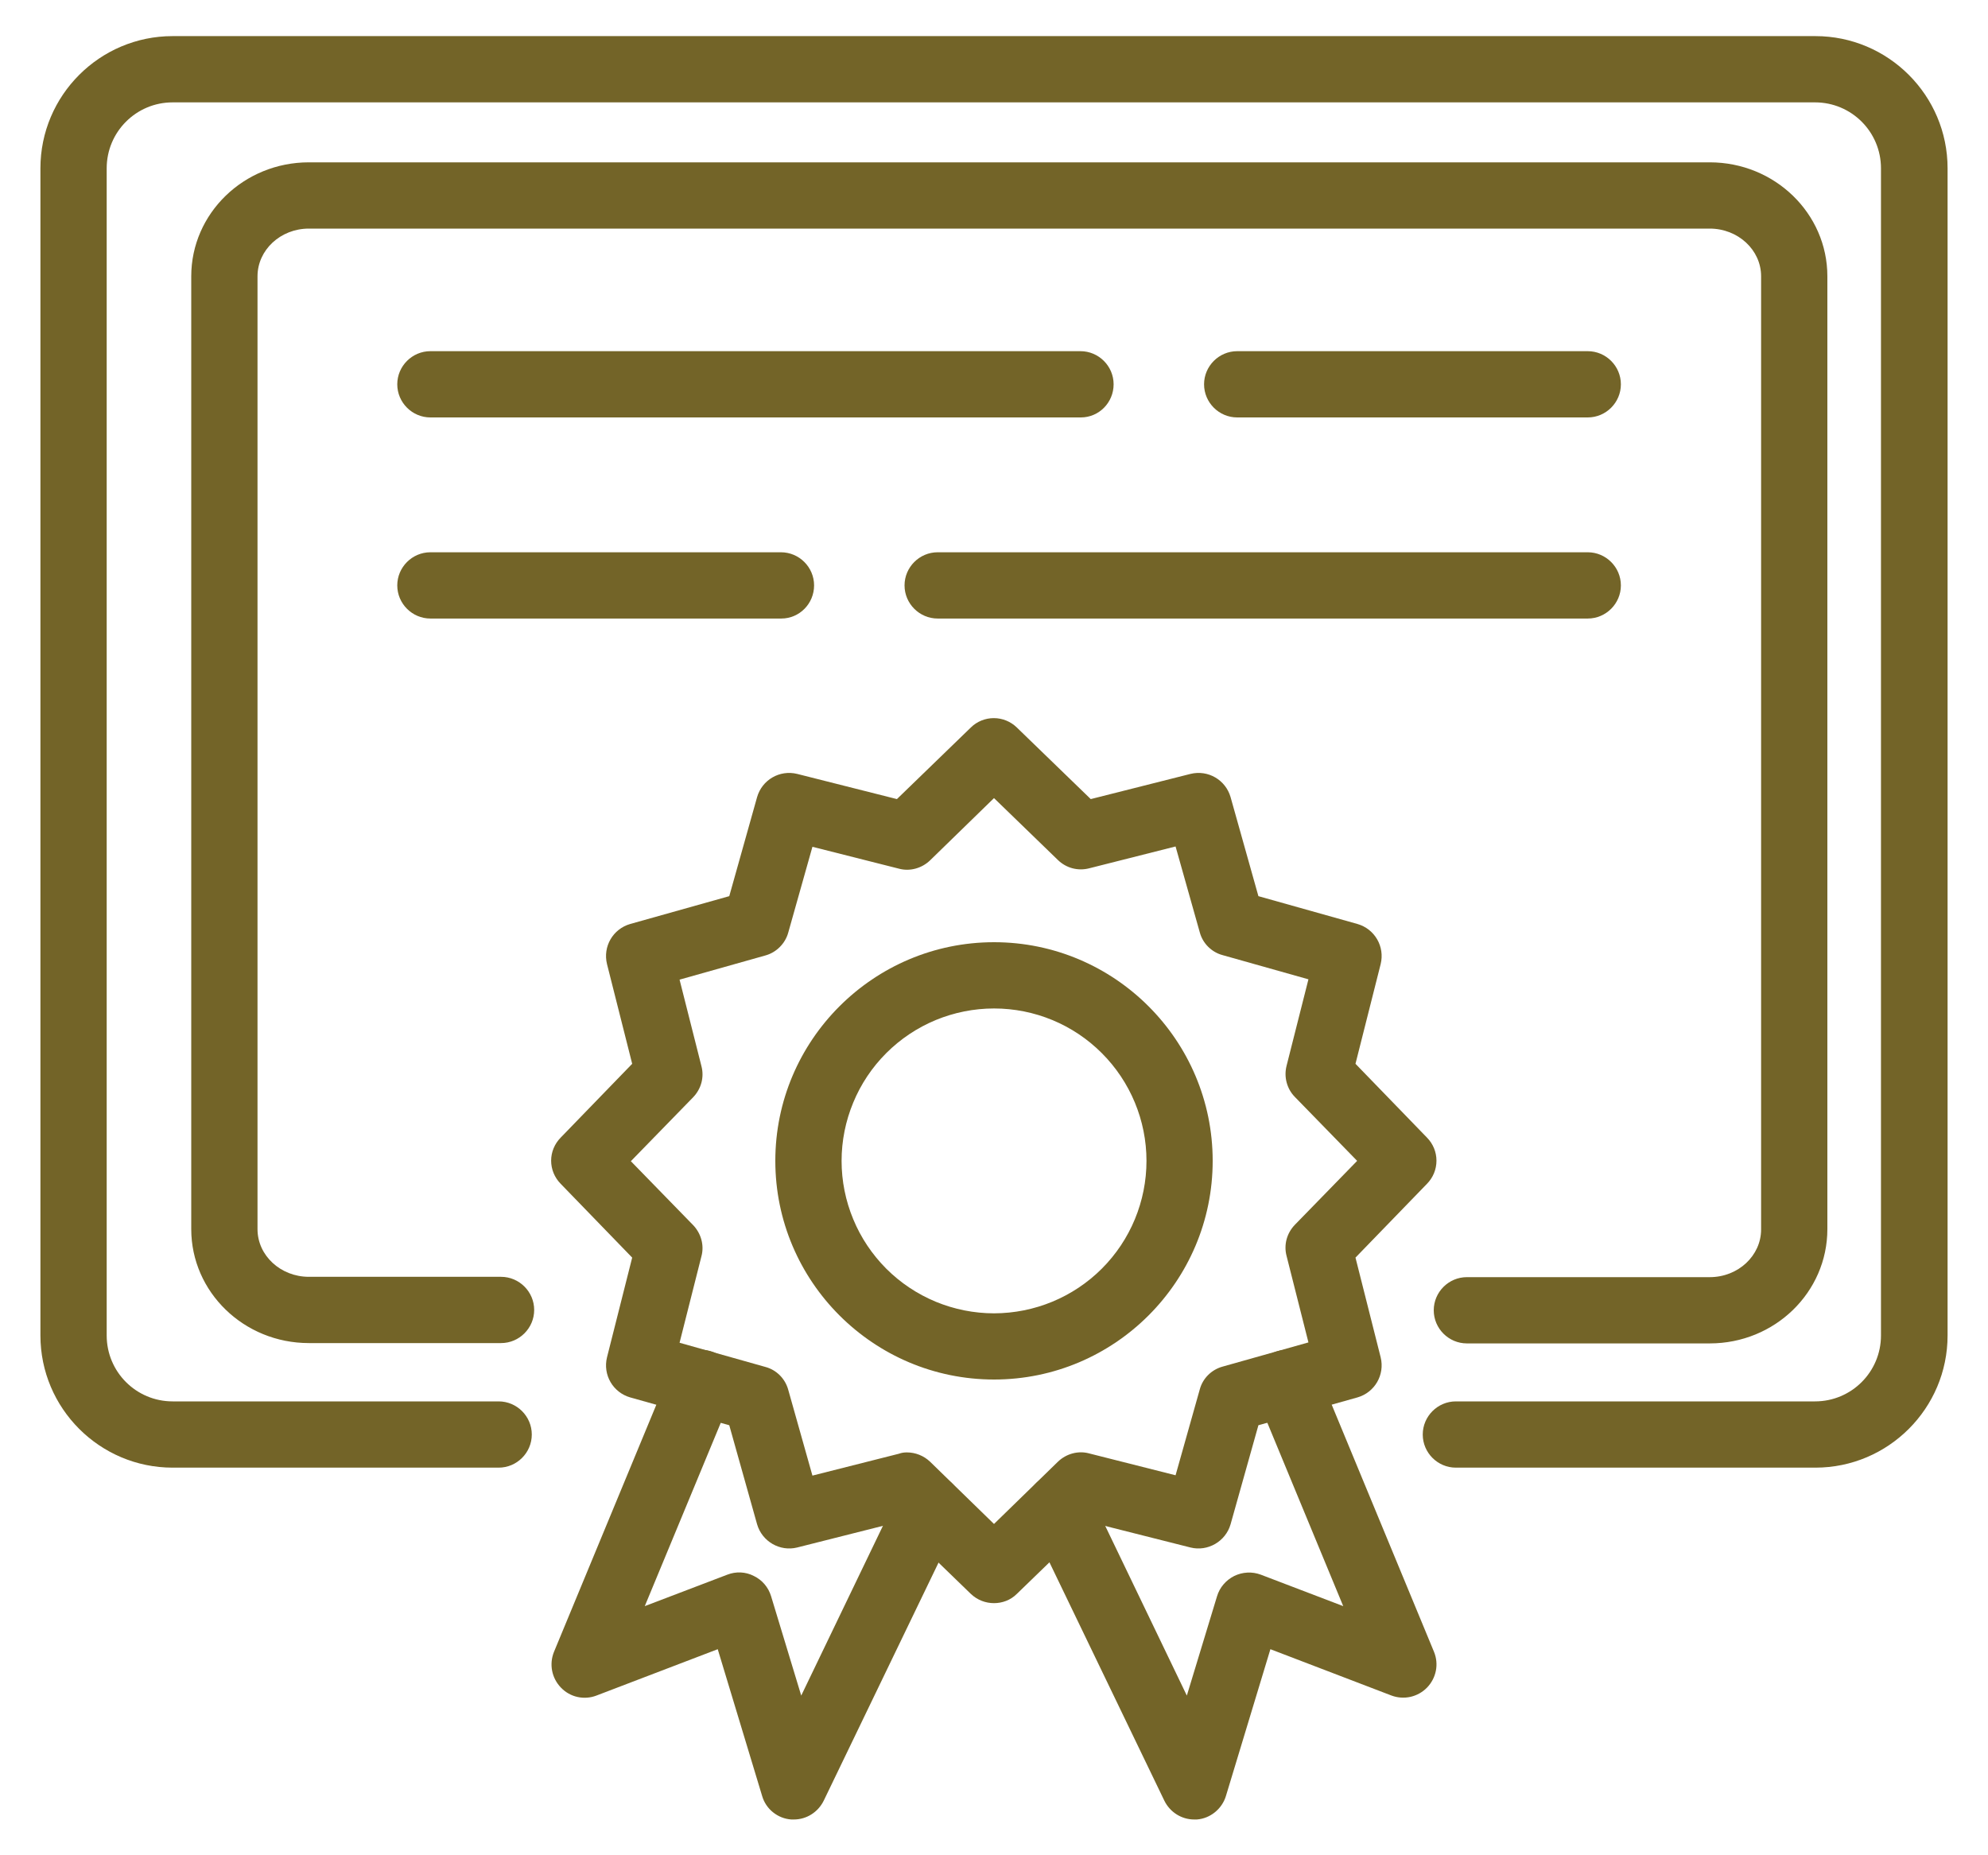 <svg width="30" height="28" viewBox="0 0 30 28" fill="none" xmlns="http://www.w3.org/2000/svg">
<path d="M15 24.195C14.875 24.195 14.75 24.15 14.65 24.055L13.535 22.975L12.03 23.355C11.77 23.42 11.5 23.265 11.425 23.005L11.005 21.51L9.51 21.09C9.25 21.015 9.095 20.75 9.16 20.485L9.54 18.98L8.46 17.865C8.369 17.772 8.317 17.648 8.317 17.517C8.317 17.387 8.369 17.263 8.46 17.17L9.54 16.055L9.16 14.55C9.095 14.285 9.25 14.02 9.51 13.945L11.005 13.525L11.425 12.03C11.5 11.77 11.765 11.615 12.03 11.68L13.535 12.06L14.65 10.98C14.742 10.889 14.867 10.838 14.997 10.838C15.127 10.838 15.252 10.889 15.345 10.98L16.46 12.06L17.965 11.68C18.23 11.615 18.495 11.77 18.57 12.03L18.99 13.525L20.485 13.945C20.745 14.02 20.9 14.285 20.835 14.55L20.455 16.055L21.535 17.17C21.626 17.263 21.677 17.387 21.677 17.517C21.677 17.648 21.626 17.772 21.535 17.865L20.455 18.98L20.835 20.485C20.9 20.75 20.745 21.015 20.485 21.09L18.99 21.51L18.57 23.005C18.495 23.265 18.225 23.42 17.965 23.355L16.46 22.975L15.345 24.055C15.25 24.15 15.125 24.195 15 24.195ZM13.685 21.92C13.815 21.92 13.94 21.97 14.035 22.06L15 23L15.965 22.06C16.09 21.94 16.27 21.89 16.435 21.935L17.74 22.265L18.105 20.97C18.15 20.8 18.285 20.67 18.45 20.625L19.745 20.26L19.415 18.955C19.37 18.785 19.42 18.61 19.54 18.485L20.48 17.52L19.54 16.555C19.48 16.494 19.438 16.419 19.416 16.336C19.394 16.254 19.394 16.168 19.415 16.085L19.745 14.78L18.45 14.415C18.367 14.393 18.292 14.349 18.231 14.288C18.171 14.228 18.127 14.153 18.105 14.07L17.74 12.775L16.435 13.105C16.352 13.126 16.266 13.126 16.183 13.104C16.101 13.082 16.026 13.039 15.965 12.98L15 12.045L14.035 12.985C13.91 13.105 13.73 13.155 13.565 13.11L12.26 12.78L11.895 14.075C11.85 14.24 11.715 14.375 11.55 14.42L10.255 14.785L10.585 16.09C10.63 16.26 10.58 16.435 10.46 16.56L9.52 17.525L10.46 18.49C10.58 18.615 10.63 18.795 10.585 18.96L10.255 20.265L11.55 20.63C11.72 20.675 11.85 20.81 11.895 20.975L12.26 22.27L13.565 21.94C13.605 21.925 13.645 21.92 13.685 21.92Z" fill="#736428"/>
<path d="M11.98 27.46H11.941C11.84 27.453 11.744 27.415 11.665 27.351C11.586 27.288 11.529 27.202 11.501 27.105L10.831 24.89L9 25.59C8.909 25.625 8.81 25.632 8.715 25.611C8.62 25.59 8.533 25.541 8.465 25.47C8.325 25.325 8.285 25.115 8.36 24.93L10.12 20.68C10.146 20.619 10.183 20.564 10.229 20.518C10.276 20.471 10.331 20.434 10.392 20.409C10.453 20.384 10.518 20.372 10.584 20.372C10.65 20.372 10.715 20.385 10.775 20.41C10.836 20.435 10.891 20.472 10.938 20.519C10.984 20.566 11.021 20.621 11.046 20.682C11.071 20.742 11.084 20.808 11.084 20.873C11.084 20.939 11.071 21.004 11.046 21.065L9.73 24.24L10.976 23.765C11.105 23.715 11.251 23.72 11.376 23.785C11.501 23.845 11.595 23.955 11.636 24.09L12.091 25.59L13.566 22.525C13.685 22.275 13.986 22.17 14.23 22.29C14.48 22.41 14.585 22.71 14.466 22.955L12.431 27.175C12.345 27.35 12.171 27.46 11.98 27.46ZM18.02 27.46C17.831 27.46 17.655 27.35 17.57 27.175L15.536 22.955C15.507 22.896 15.49 22.832 15.486 22.766C15.483 22.701 15.492 22.635 15.514 22.573C15.536 22.512 15.57 22.455 15.614 22.406C15.658 22.357 15.711 22.318 15.771 22.29C15.829 22.261 15.894 22.245 15.959 22.241C16.025 22.237 16.09 22.247 16.152 22.268C16.214 22.29 16.271 22.324 16.32 22.368C16.368 22.412 16.408 22.466 16.436 22.525L17.91 25.59L18.366 24.09C18.386 24.024 18.419 23.963 18.464 23.911C18.509 23.858 18.564 23.816 18.625 23.785C18.687 23.755 18.755 23.737 18.823 23.734C18.892 23.73 18.961 23.741 19.026 23.765L20.27 24.24L18.956 21.065C18.851 20.81 18.971 20.515 19.226 20.41C19.48 20.305 19.776 20.425 19.881 20.68L21.64 24.93C21.677 25.02 21.687 25.119 21.668 25.215C21.649 25.311 21.603 25.399 21.535 25.469C21.468 25.538 21.381 25.587 21.286 25.609C21.191 25.63 21.092 25.624 21 25.59L19.171 24.89L18.5 27.105C18.441 27.3 18.265 27.445 18.061 27.46H18.02ZM15.001 20.82C13.181 20.82 11.7 19.34 11.7 17.52C11.7 15.7 13.181 14.22 15.001 14.22C16.82 14.22 18.3 15.7 18.3 17.52C18.3 19.34 16.82 20.82 15.001 20.82ZM15.001 15.22C14.698 15.22 14.399 15.28 14.12 15.395C13.841 15.511 13.588 15.68 13.374 15.894C13.16 16.108 12.991 16.361 12.876 16.64C12.76 16.919 12.7 17.218 12.7 17.521C12.7 17.823 12.76 18.122 12.876 18.401C12.991 18.68 13.161 18.933 13.374 19.147C13.588 19.361 13.842 19.53 14.121 19.646C14.4 19.761 14.699 19.821 15.001 19.821C15.611 19.82 16.196 19.578 16.627 19.147C17.059 18.715 17.301 18.13 17.301 17.52C17.301 16.91 17.058 16.325 16.627 15.894C16.196 15.462 15.611 15.22 15.001 15.22Z" fill="#736428"/>
<path d="M27.395 22.15H21.97C21.695 22.15 21.47 21.925 21.47 21.65C21.47 21.375 21.695 21.15 21.97 21.15H27.39C27.94 21.15 28.385 20.705 28.385 20.155V2.54C28.385 1.99 27.94 1.545 27.39 1.545H2.605C2.055 1.545 1.61 1.99 1.61 2.54V20.155C1.61 20.705 2.055 21.15 2.605 21.15H7.525C7.8 21.15 8.025 21.375 8.025 21.65C8.025 21.925 7.8 22.15 7.525 22.15H2.605C1.505 22.15 0.61 21.255 0.61 20.155V2.54C0.61 1.44 1.505 0.545 2.605 0.545H27.395C28.495 0.545 29.39 1.44 29.39 2.54V20.155C29.39 21.255 28.495 22.15 27.395 22.15Z" fill="#736428"/>
<path d="M25.801 20.275H22.136C21.861 20.275 21.636 20.05 21.636 19.775C21.636 19.5 21.861 19.275 22.136 19.275H25.801C26.231 19.275 26.576 18.95 26.576 18.555V4.17C26.576 3.77 26.226 3.45 25.801 3.45H4.661C4.231 3.45 3.886 3.775 3.886 4.17V18.55C3.886 18.95 4.236 19.27 4.661 19.27H7.561C7.836 19.27 8.061 19.495 8.061 19.77C8.061 20.045 7.836 20.27 7.561 20.27H4.661C3.681 20.27 2.886 19.5 2.886 18.55V4.17C2.886 3.22 3.681 2.45 4.661 2.45H25.801C26.781 2.45 27.576 3.22 27.576 4.17V18.55C27.576 19.505 26.781 20.275 25.801 20.275Z" fill="#736428"/>
<path d="M16.31 6.3H6.495C6.22 6.3 5.995 6.075 5.995 5.8C5.995 5.525 6.22 5.3 6.495 5.3H16.305C16.58 5.3 16.805 5.525 16.805 5.8C16.805 6.075 16.585 6.3 16.31 6.3ZM23.96 6.3H18.67C18.395 6.3 18.17 6.075 18.17 5.8C18.17 5.525 18.395 5.3 18.67 5.3H23.96C24.235 5.3 24.46 5.525 24.46 5.8C24.46 6.075 24.235 6.3 23.96 6.3ZM23.96 9.335H14.15C13.875 9.335 13.65 9.11 13.65 8.835C13.65 8.56 13.875 8.335 14.15 8.335H23.96C24.235 8.335 24.46 8.56 24.46 8.835C24.46 9.11 24.235 9.335 23.96 9.335ZM11.79 9.335H6.495C6.22 9.335 5.995 9.11 5.995 8.835C5.995 8.56 6.22 8.335 6.495 8.335H11.785C12.06 8.335 12.285 8.56 12.285 8.835C12.285 9.11 12.065 9.335 11.79 9.335Z" fill="#736428"/>
</svg>
